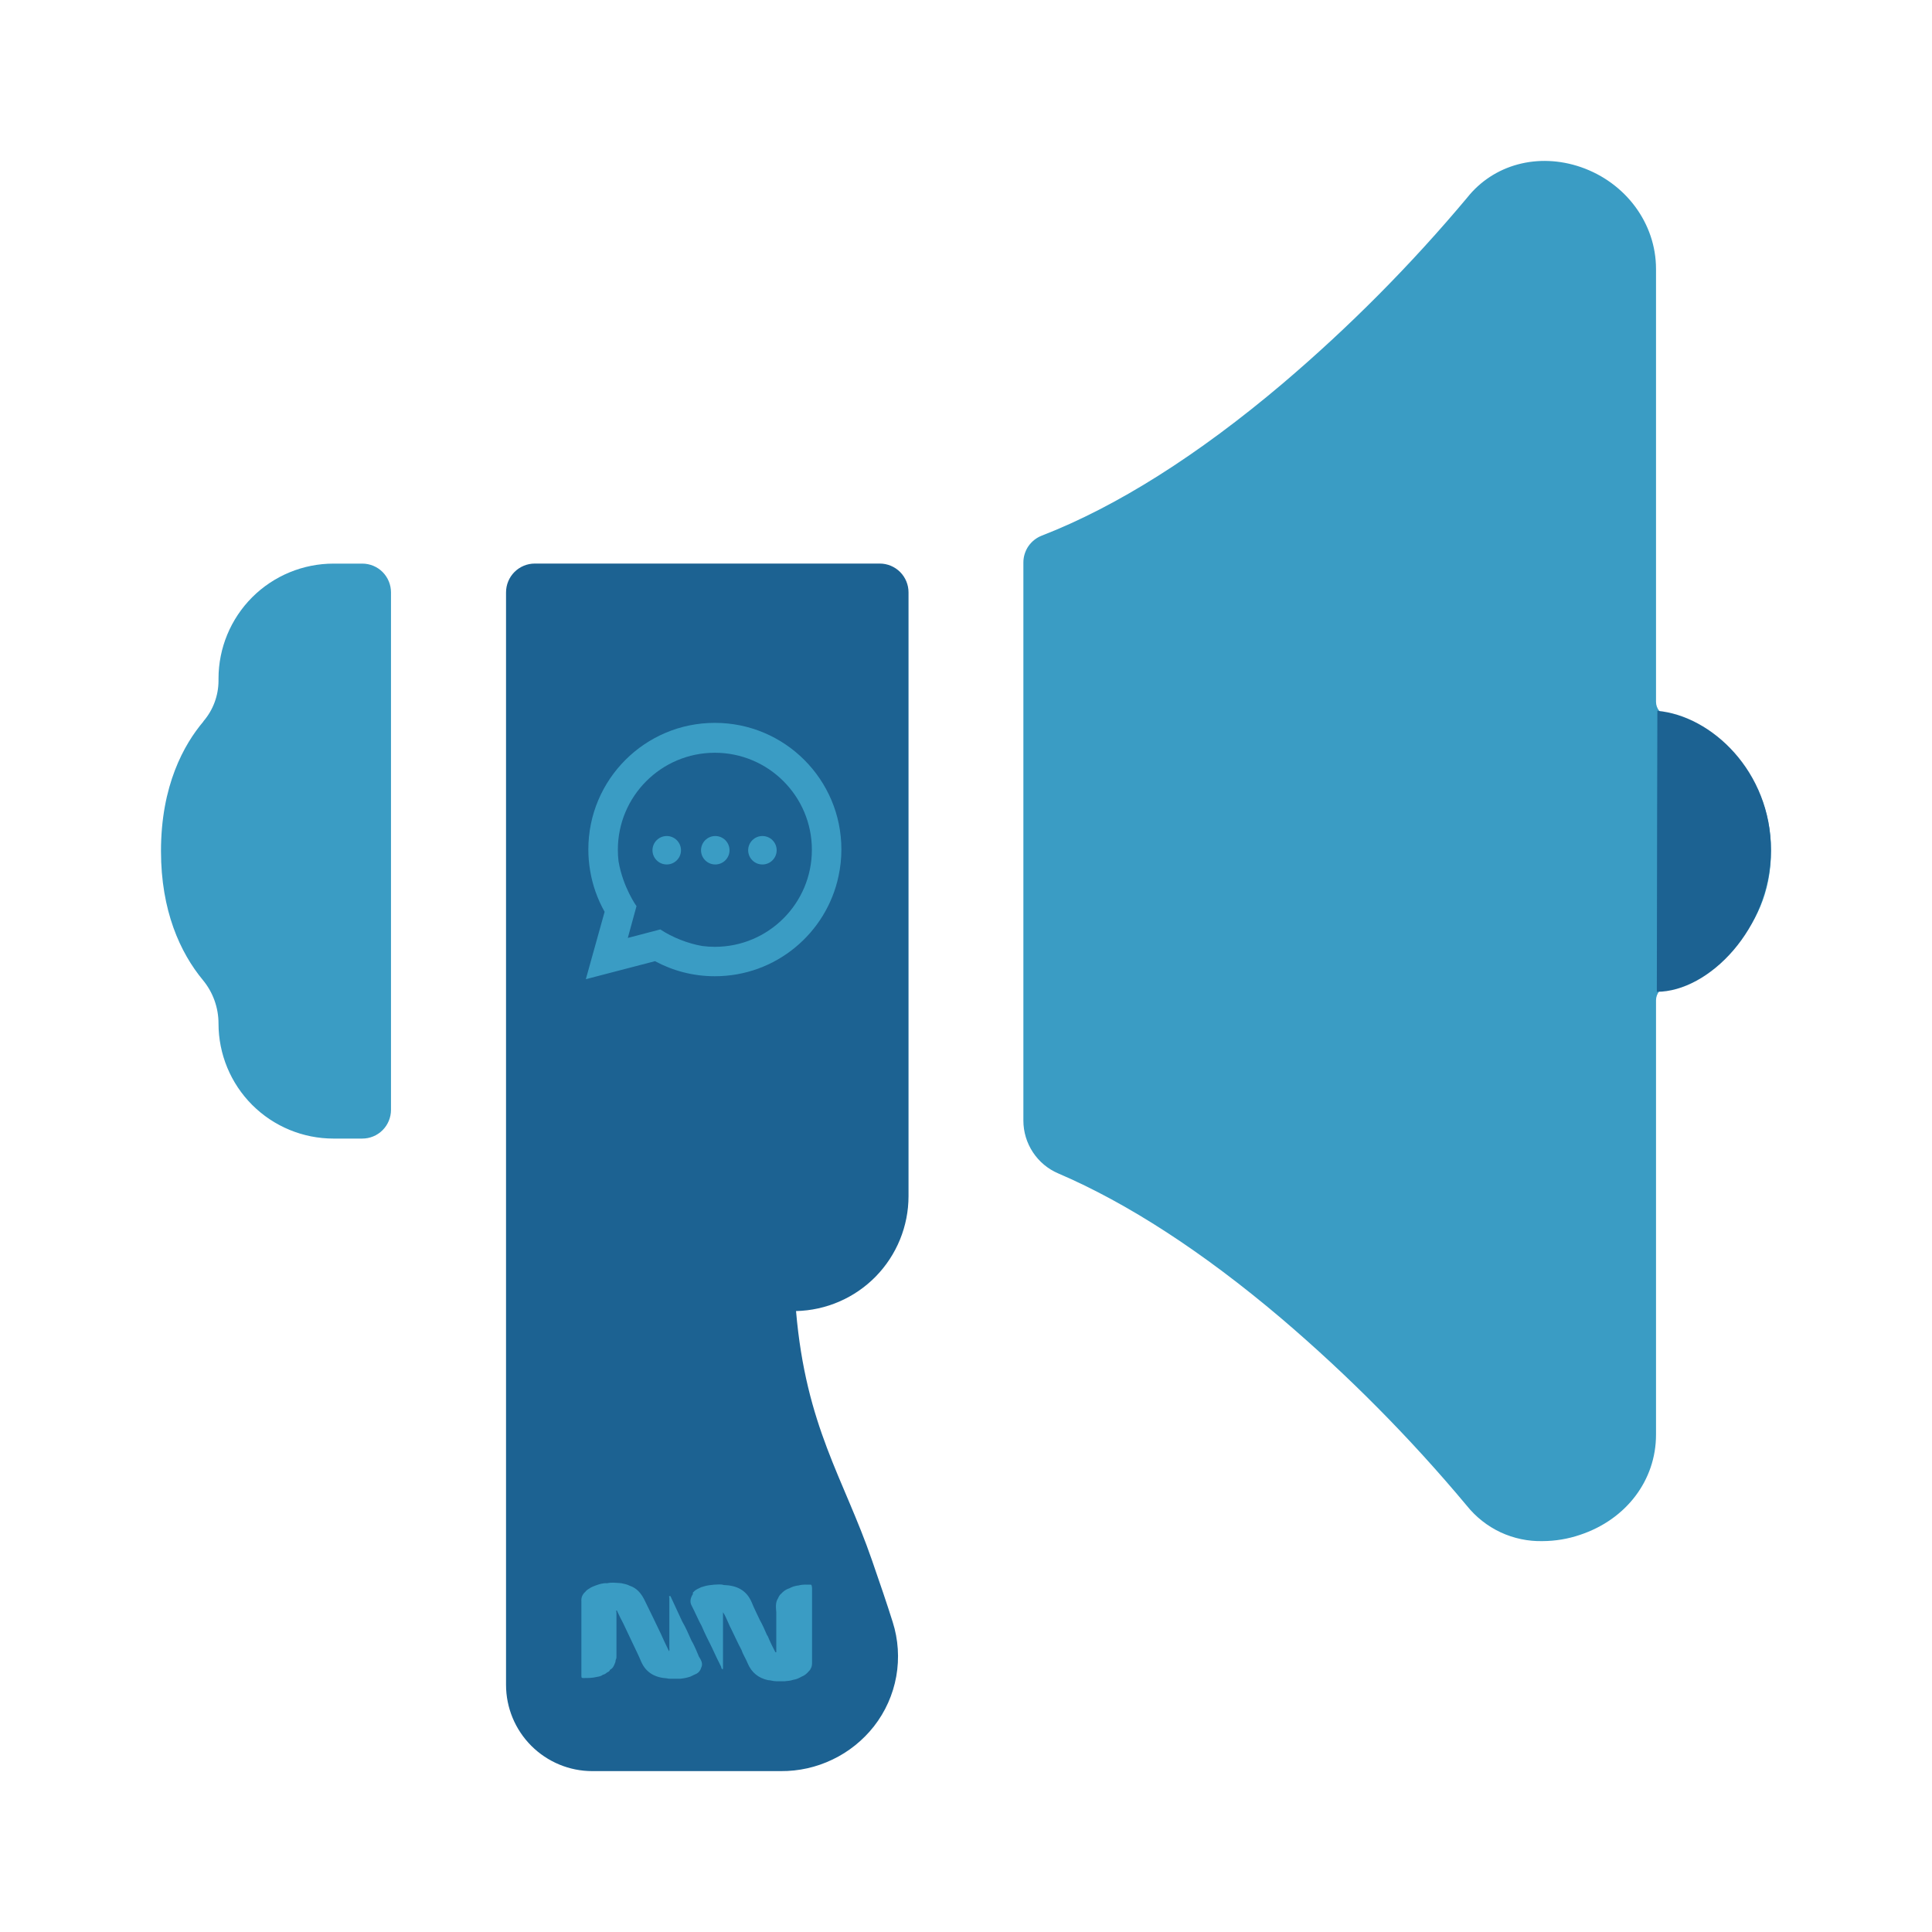 
<svg width="40" height="40" viewBox="0 0 40 40" fill="none" xmlns="http://www.w3.org/2000/svg">
<path d="M4.524 14.05V14.099C4.522 14.405 4.411 14.702 4.211 14.934V14.938C3.809 15.413 3.333 16.262 3.333 17.621C3.333 18.852 3.728 19.721 4.202 20.293C4.411 20.546 4.524 20.864 4.524 21.192C4.524 21.824 4.775 22.43 5.221 22.876C5.668 23.323 6.273 23.573 6.905 23.573H7.5C7.658 23.573 7.809 23.511 7.921 23.399C8.032 23.288 8.095 23.136 8.095 22.978V12.264C8.095 12.106 8.032 11.955 7.921 11.843C7.809 11.731 7.658 11.669 7.5 11.669H6.905C6.273 11.669 5.668 11.92 5.221 12.366C4.775 12.813 4.524 13.418 4.524 14.05ZM34.597 14.835L34.527 14.822C34.459 14.809 34.398 14.773 34.354 14.719C34.31 14.666 34.286 14.599 34.286 14.53V5.568C34.286 4.627 33.661 3.782 32.731 3.46C31.844 3.155 30.92 3.404 30.374 4.095C29.212 5.482 27.935 6.769 26.556 7.941C24.798 9.429 23.116 10.489 21.571 11.089C21.459 11.132 21.362 11.208 21.293 11.307C21.225 11.407 21.188 11.524 21.188 11.645V23.201C21.188 23.434 21.257 23.662 21.385 23.856C21.513 24.05 21.695 24.203 21.909 24.294C23.348 24.911 24.903 25.919 26.522 27.291C27.911 28.474 29.198 29.772 30.367 31.172C30.555 31.407 30.794 31.596 31.066 31.724C31.339 31.851 31.637 31.914 31.937 31.907C32.202 31.906 32.464 31.862 32.714 31.777C33.669 31.46 34.286 30.646 34.286 29.704V20.711C34.286 20.641 34.311 20.573 34.356 20.519C34.401 20.466 34.464 20.43 34.533 20.418L34.597 20.407C35.312 20.213 36.667 19.382 36.667 17.621C36.667 15.86 35.312 15.029 34.597 14.835Z" fill="#3A9CC4"/>
<path d="M36.666 17.597C36.666 19.219 35.381 20.534 34.303 20.534C34.303 18.912 34.314 14.717 34.314 14.717C35.437 14.817 36.666 15.975 36.666 17.597Z" fill="#1C6292"/>
<path d="M18.81 24.764V12.264C18.81 12.106 18.747 11.954 18.636 11.843C18.524 11.731 18.373 11.668 18.215 11.668H11.072C10.914 11.668 10.763 11.731 10.651 11.843C10.54 11.954 10.477 12.106 10.477 12.264V34.883C10.477 35.356 10.665 35.81 11 36.145C11.335 36.48 11.789 36.669 12.262 36.669H16.165C16.536 36.672 16.903 36.59 17.237 36.429C17.572 36.269 17.865 36.033 18.094 35.742C18.33 35.44 18.488 35.086 18.556 34.709C18.623 34.333 18.598 33.945 18.482 33.581C18.361 33.195 18.212 32.762 18.053 32.302C17.464 30.598 16.688 29.544 16.481 27.144C17.104 27.13 17.696 26.873 18.131 26.429C18.566 25.984 18.81 25.386 18.81 24.764Z" fill="#1C6292"/>
<path d="M14.466 34.29C14.451 34.245 14.429 34.208 14.414 34.164C14.384 34.097 14.355 34.031 14.318 33.971C14.258 33.838 14.199 33.697 14.125 33.572L13.881 33.046C13.836 33.038 13.858 33.068 13.858 33.083C13.858 33.423 13.858 33.772 13.858 34.112C13.858 34.142 13.866 34.164 13.851 34.186C13.822 34.12 13.784 34.053 13.755 33.986C13.733 33.934 13.71 33.89 13.688 33.838C13.636 33.727 13.577 33.609 13.525 33.498L13.333 33.105C13.266 32.979 13.177 32.876 13.037 32.831C12.985 32.801 12.925 32.794 12.866 32.779C12.77 32.772 12.666 32.757 12.57 32.779C12.481 32.772 12.4 32.801 12.318 32.831C12.281 32.846 12.237 32.861 12.2 32.89C12.17 32.905 12.141 32.927 12.118 32.957C12.059 33.009 12.03 33.075 12.037 33.157C12.037 33.194 12.037 33.231 12.037 33.261V33.431C12.037 33.498 12.037 33.564 12.037 33.631C12.037 33.668 12.037 33.705 12.037 33.734V33.912C12.037 33.964 12.037 34.008 12.037 34.06C12.037 34.112 12.037 34.157 12.037 34.208C12.037 34.29 12.037 34.379 12.037 34.46C12.037 34.541 12.037 34.623 12.037 34.704C12.037 34.742 12.052 34.742 12.081 34.742C12.178 34.742 12.267 34.742 12.355 34.719C12.4 34.712 12.444 34.704 12.481 34.675C12.511 34.667 12.54 34.653 12.563 34.63C12.585 34.616 12.622 34.608 12.629 34.571C12.689 34.541 12.711 34.49 12.733 34.431C12.748 34.408 12.74 34.371 12.755 34.349C12.763 34.334 12.763 34.312 12.763 34.29C12.763 33.994 12.763 33.705 12.763 33.409C12.763 33.386 12.763 33.364 12.755 33.349C12.777 33.335 12.777 33.357 12.785 33.372C12.822 33.453 12.859 33.527 12.903 33.609C12.97 33.749 13.037 33.89 13.103 34.031C13.162 34.157 13.222 34.275 13.274 34.401C13.377 34.638 13.57 34.734 13.814 34.749C13.829 34.756 13.851 34.756 13.873 34.756C13.94 34.756 14.007 34.756 14.073 34.756C14.081 34.756 14.081 34.756 14.088 34.756C14.162 34.749 14.229 34.734 14.295 34.712C14.34 34.69 14.384 34.667 14.421 34.653C14.473 34.623 14.503 34.579 14.518 34.527C14.562 34.438 14.51 34.364 14.466 34.29ZM16.791 32.809C16.709 32.809 16.62 32.801 16.539 32.824C16.465 32.831 16.398 32.853 16.331 32.89H16.339C16.339 32.89 16.339 32.89 16.331 32.89C16.331 32.89 16.331 32.89 16.324 32.89C16.265 32.913 16.213 32.95 16.176 32.994C16.146 33.016 16.124 33.053 16.109 33.09C16.05 33.179 16.065 33.283 16.072 33.379C16.072 33.461 16.072 33.542 16.072 33.623C16.072 33.683 16.072 33.734 16.072 33.794C16.072 33.831 16.072 33.868 16.072 33.897C16.072 33.964 16.072 34.023 16.072 34.09C16.072 34.127 16.072 34.171 16.072 34.208C16.05 34.216 16.05 34.194 16.043 34.186C15.998 34.105 15.961 34.023 15.924 33.942C15.909 33.912 15.902 33.875 15.88 33.853C15.835 33.749 15.791 33.646 15.732 33.542C15.673 33.416 15.613 33.298 15.562 33.172C15.45 32.913 15.243 32.824 14.984 32.816C14.917 32.794 14.851 32.809 14.784 32.809C14.71 32.816 14.636 32.824 14.569 32.846C14.555 32.853 14.54 32.853 14.518 32.861C14.466 32.89 14.406 32.905 14.362 32.957C14.347 32.964 14.34 32.979 14.347 33.001C14.295 33.083 14.273 33.164 14.325 33.253C14.34 33.283 14.355 33.312 14.369 33.342C14.421 33.446 14.466 33.557 14.525 33.66C14.591 33.816 14.666 33.964 14.74 34.112C14.799 34.245 14.866 34.379 14.932 34.512C14.932 34.534 14.94 34.549 14.962 34.564C14.962 34.556 14.969 34.549 14.969 34.541C14.969 34.157 14.969 33.772 14.969 33.379C15.014 33.446 15.043 33.52 15.073 33.586C15.095 33.631 15.11 33.675 15.132 33.712C15.206 33.86 15.273 34.016 15.354 34.164C15.384 34.26 15.443 34.342 15.48 34.438C15.562 34.63 15.702 34.742 15.902 34.786C15.954 34.786 16.006 34.808 16.065 34.808C16.124 34.808 16.176 34.808 16.235 34.808C16.243 34.808 16.243 34.808 16.25 34.808C16.309 34.801 16.361 34.801 16.42 34.779C16.487 34.771 16.546 34.742 16.598 34.712C16.657 34.69 16.702 34.653 16.746 34.601C16.761 34.586 16.776 34.571 16.783 34.549C16.813 34.505 16.813 34.453 16.813 34.401C16.813 33.89 16.813 33.386 16.813 32.876C16.805 32.846 16.813 32.824 16.791 32.809Z" fill="#3A9CC4"/>
<path d="M15.49 17.603C15.49 17.766 15.622 17.898 15.785 17.898C15.948 17.898 16.08 17.766 16.08 17.603C16.08 17.441 15.948 17.309 15.785 17.309C15.622 17.309 15.49 17.441 15.49 17.603Z" fill="#3A9CC4"/>
<path d="M14.809 17.898C14.646 17.898 14.514 17.766 14.514 17.604C14.514 17.441 14.646 17.309 14.809 17.309C14.972 17.309 15.104 17.441 15.104 17.604C15.104 17.766 14.972 17.898 14.809 17.898Z" fill="#3A9CC4"/>
<path d="M13.509 17.604C13.509 17.766 13.641 17.898 13.804 17.898C13.967 17.898 14.099 17.766 14.099 17.604C14.099 17.441 13.967 17.309 13.804 17.309C13.641 17.309 13.509 17.441 13.509 17.604Z" fill="#3A9CC4"/>
<path fill-rule="evenodd" clip-rule="evenodd" d="M12.518 18.878C12.371 18.616 12.267 18.328 12.217 18.02C12.193 17.879 12.181 17.734 12.181 17.586C12.181 16.139 13.354 14.966 14.8 14.966C16.247 14.966 17.42 16.139 17.42 17.586C17.42 17.774 17.4 17.958 17.362 18.135C17.113 19.321 16.061 20.212 14.8 20.212C14.352 20.212 13.93 20.099 13.561 19.9L12.129 20.273L12.518 18.878ZM14.54 19.586C14.625 19.597 14.712 19.603 14.8 19.603C15.91 19.603 16.809 18.703 16.809 17.594C16.809 16.485 15.91 15.585 14.8 15.585C13.691 15.585 12.792 16.485 12.792 17.594C12.792 17.674 12.796 17.754 12.806 17.832C12.898 18.373 13.178 18.761 13.178 18.761L12.998 19.419L13.658 19.246L13.658 19.247L13.671 19.243C13.922 19.41 14.248 19.536 14.54 19.586Z" fill="#3A9CC4"/>
</svg>
